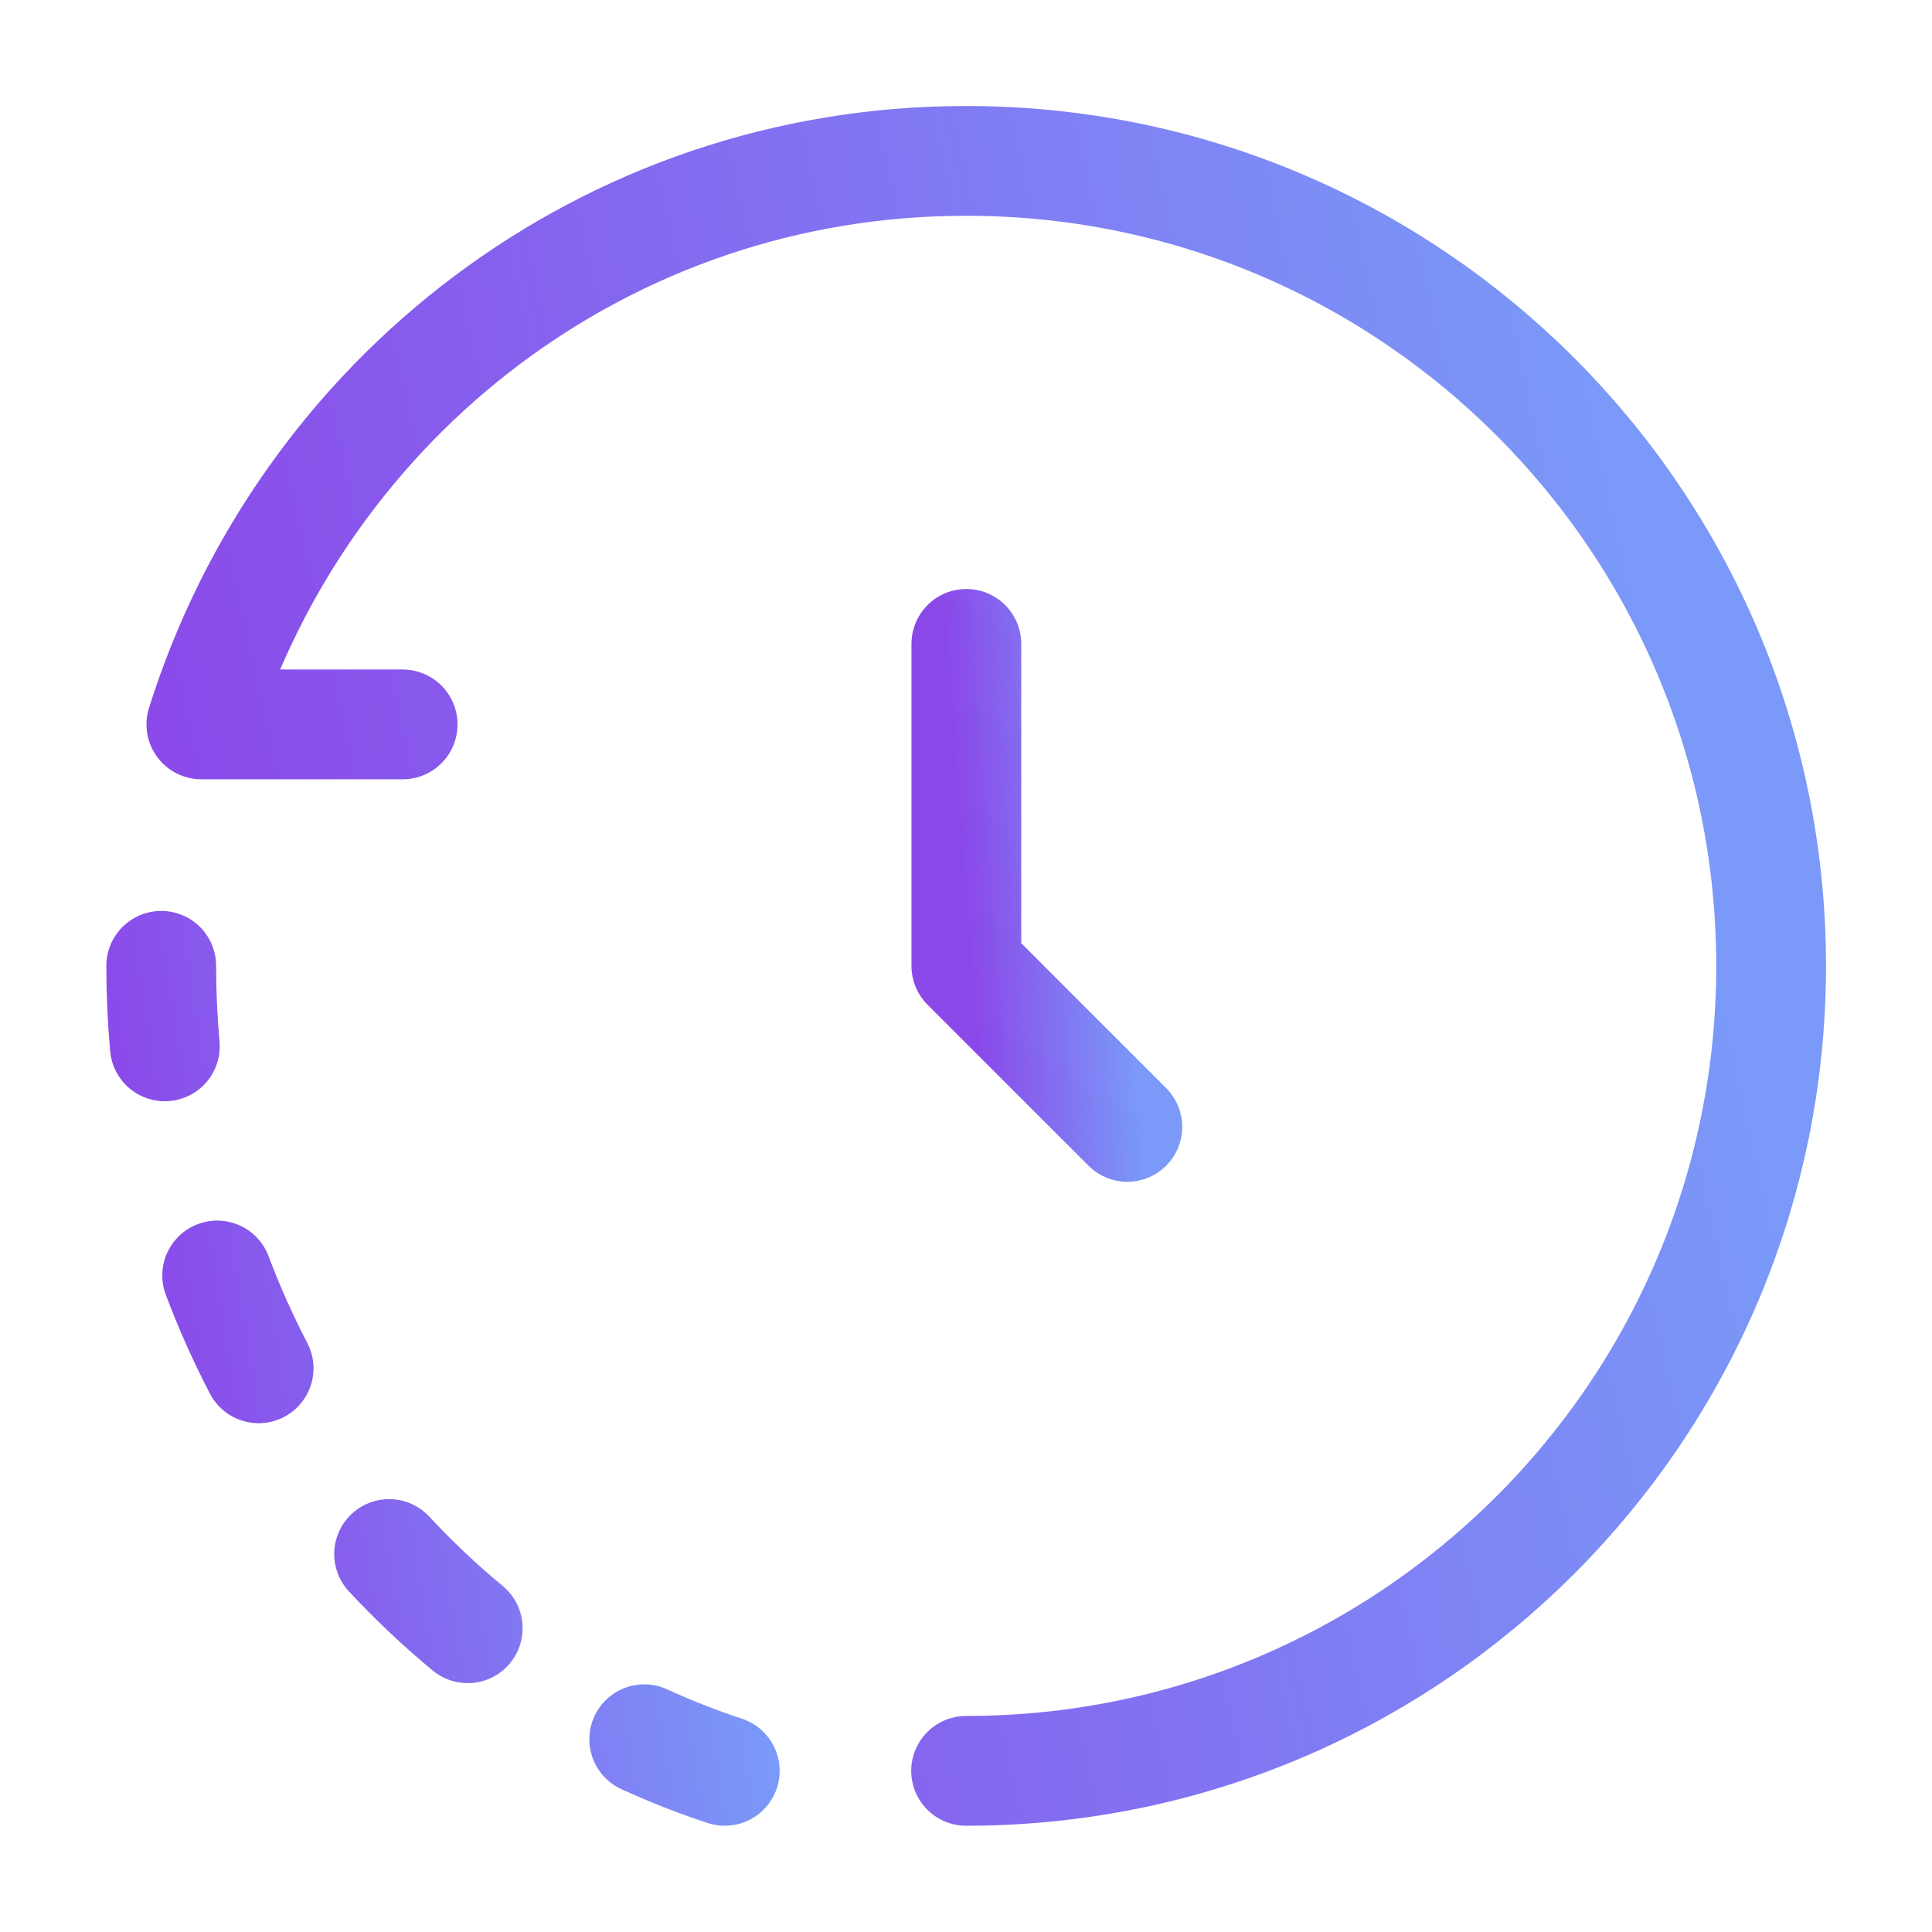 <svg width="22" height="22" viewBox="0 0 22 22" fill="none" xmlns="http://www.w3.org/2000/svg">
<path d="M11.001 20.165C16.064 20.165 20.168 16.061 20.168 10.999C20.168 5.936 16.064 1.832 11.001 1.832C6.897 1.832 3.461 4.53 2.293 8.249H4.585" stroke="url(#paint0_linear_8737_2106)" stroke-width="1.25" stroke-linecap="round" stroke-linejoin="round"/>
<path d="M11.004 7.332V10.999L12.837 12.832" stroke="url(#paint1_linear_8737_2106)" stroke-width="1.25" stroke-linecap="round" stroke-linejoin="round"/>
<path d="M1.836 10.998C1.836 11.307 1.85 11.613 1.877 11.915M8.253 20.165C7.939 20.062 7.634 19.941 7.336 19.805M2.945 15.581C2.768 15.241 2.61 14.888 2.473 14.524M4.431 17.696C4.711 17.997 5.01 18.28 5.326 18.541" stroke="url(#paint2_linear_8737_2106)" stroke-width="1.25" stroke-linecap="round" stroke-linejoin="round"/>
<defs>
<linearGradient id="paint0_linear_8737_2106" x1="3.265" y1="16.499" x2="20.009" y2="12.788" gradientUnits="userSpaceOnUse">
<stop stop-color="#8B48E9"/>
<stop offset="1" stop-color="#7A99F8"/>
</linearGradient>
<linearGradient id="paint1_linear_8737_2106" x1="11.104" y1="11.732" x2="12.895" y2="11.596" gradientUnits="userSpaceOnUse">
<stop stop-color="#8B48E9"/>
<stop offset="1" stop-color="#7A99F8"/>
</linearGradient>
<linearGradient id="paint2_linear_8737_2106" x1="2.185" y1="18.331" x2="8.335" y2="17.353" gradientUnits="userSpaceOnUse">
<stop stop-color="#8B48E9"/>
<stop offset="1" stop-color="#7A99F8"/>
</linearGradient>
</defs>
</svg>
